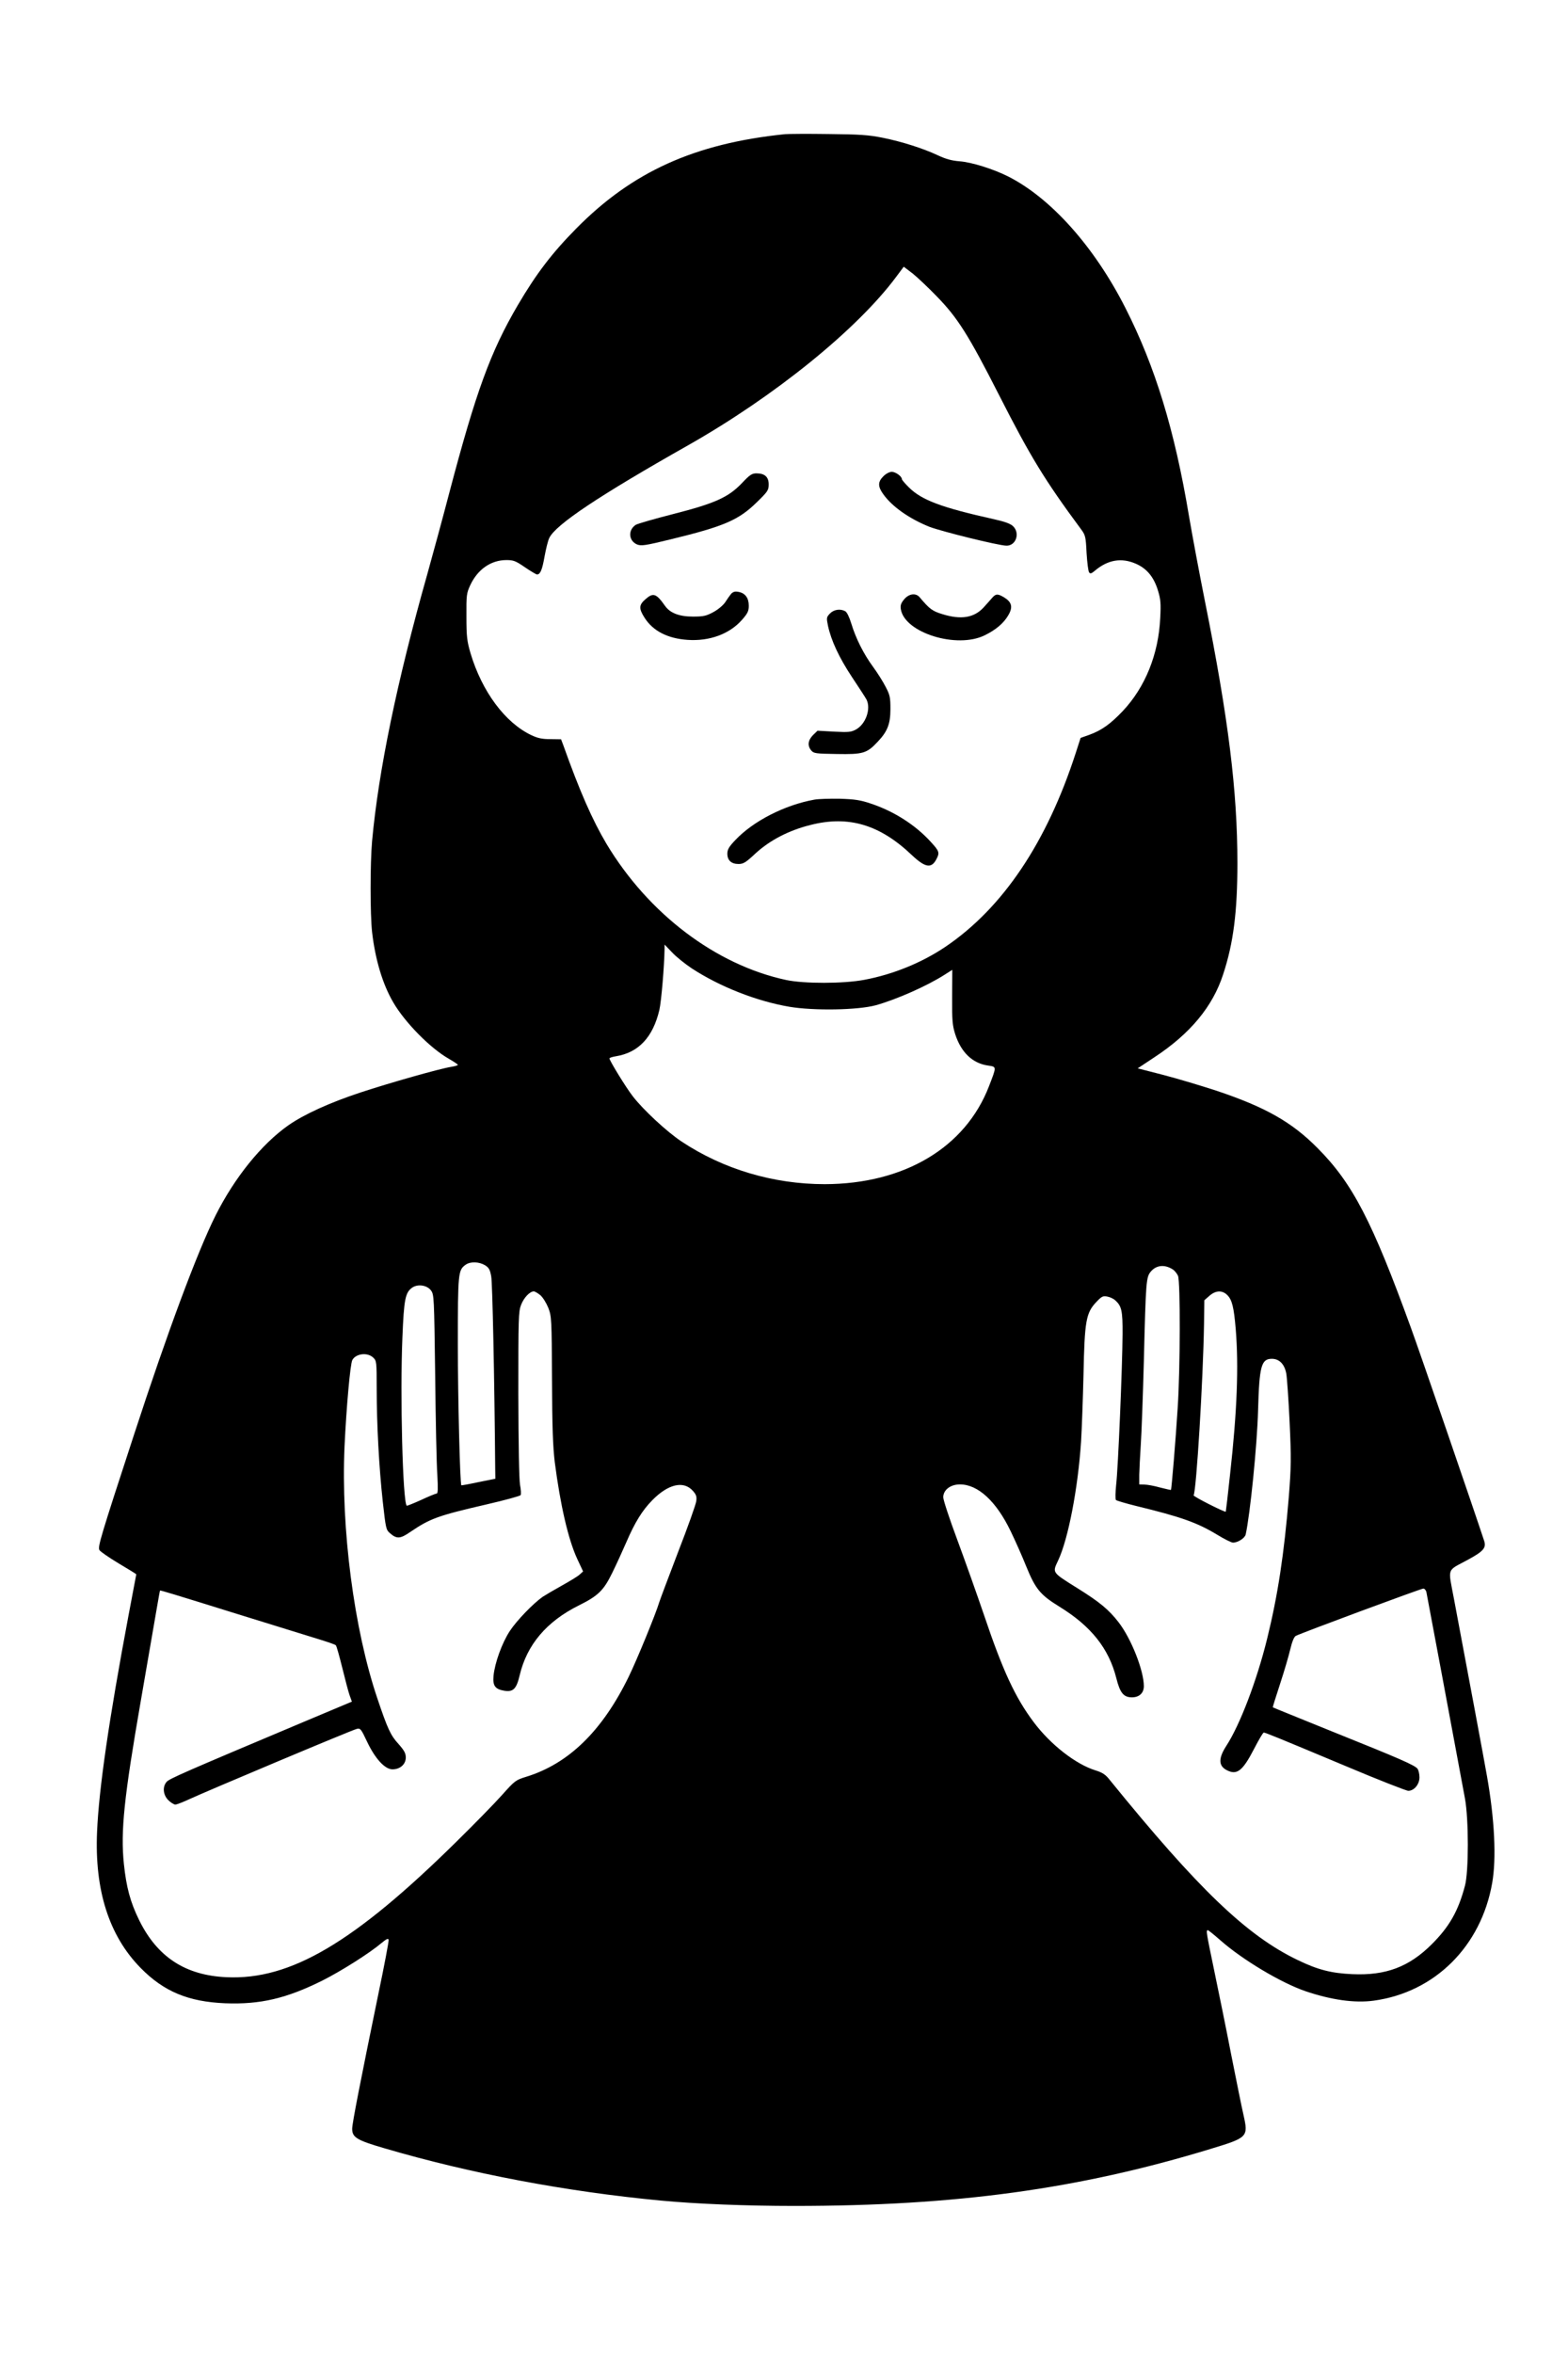 <?xml version="1.0" standalone="no"?>
<!DOCTYPE svg PUBLIC "-//W3C//DTD SVG 20010904//EN"
 "http://www.w3.org/TR/2001/REC-SVG-20010904/DTD/svg10.dtd">
<svg version="1.0" xmlns="http://www.w3.org/2000/svg"
 width="1024pt" height="1536pt" viewBox="0 0 1024 1536"
 preserveAspectRatio="xMidYMid meet">

<g transform="translate(0,1536) scale(0.1,-0.1)"
fill="#000000" stroke="none">
<path d="M5125 14484 c-590 -61 -996 -245 -1362 -616 -159 -161 -261 -295
-382 -501 -178 -304 -273 -565 -446 -1221 -46 -176 -112 -418 -145 -536 -198
-700 -318 -1282 -360 -1740 -13 -147 -13 -478 0 -595 21 -181 69 -340 138
-458 76 -131 242 -300 364 -369 31 -18 58 -36 58 -39 0 -4 -19 -9 -42 -13 -73
-11 -404 -105 -592 -167 -201 -66 -372 -144 -473 -215 -176 -124 -351 -341
-475 -588 -119 -237 -316 -767 -531 -1426 -221 -675 -239 -737 -228 -758 5
-10 62 -49 125 -87 64 -38 116 -70 116 -72 0 -1 -23 -123 -51 -270 -127 -676
-193 -1129 -205 -1409 -17 -383 78 -680 284 -890 151 -154 311 -221 552 -231
230 -9 402 32 635 148 125 63 308 179 385 244 34 28 46 34 48 22 2 -8 -28
-167 -67 -353 -118 -574 -171 -845 -171 -880 0 -57 30 -75 212 -128 559 -164
1181 -282 1803 -341 232 -22 560 -35 872 -35 1054 0 1855 109 2718 372 244 74
248 78 216 221 -12 51 -48 232 -82 402 -33 171 -83 415 -110 544 -51 246 -54
261 -41 261 4 0 41 -30 82 -66 144 -127 395 -277 555 -332 168 -57 322 -79
446 -62 399 54 702 355 774 769 28 159 16 413 -34 696 -17 98 -122 660 -216
1159 -39 208 -49 178 89 253 104 56 124 79 108 126 -63 192 -425 1246 -477
1387 -253 697 -382 946 -610 1175 -168 170 -341 268 -661 375 -98 32 -254 79
-347 103 l-167 43 107 71 c235 154 383 332 451 543 67 203 93 408 93 726 0
471 -59 946 -211 1704 -38 190 -85 442 -105 560 -94 563 -221 977 -415 1359
-204 402 -488 719 -768 860 -96 48 -236 92 -315 98 -52 4 -91 15 -142 39 -96
45 -233 89 -362 115 -91 18 -147 22 -353 24 -135 2 -263 1 -285 -1z m992
-1058 c137 -140 208 -253 407 -644 205 -403 299 -557 536 -877 28 -38 31 -48
36 -155 4 -63 11 -121 17 -127 7 -10 16 -7 39 13 84 70 172 85 266 44 71 -31
117 -86 144 -174 18 -59 20 -85 15 -180 -11 -237 -98 -452 -245 -608 -80 -84
-137 -125 -216 -154 l-59 -21 -32 -99 c-189 -583 -475 -1010 -850 -1264 -154
-104 -343 -181 -530 -216 -136 -26 -396 -26 -512 -1 -459 99 -898 432 -1172
888 -93 157 -175 343 -284 649 l-13 34 -69 1 c-54 0 -83 6 -125 26 -171 81
-322 284 -397 534 -23 79 -27 108 -27 240 -1 141 1 153 25 205 48 103 135 164
236 164 46 0 60 -5 121 -47 38 -26 74 -47 79 -47 21 0 34 30 49 116 9 49 22
104 31 122 41 87 326 277 908 606 561 318 1101 754 1357 1098 l50 67 59 -45
c32 -26 102 -92 156 -148z m-1600 -4387 c184 -120 422 -214 638 -251 161 -27
448 -22 565 10 136 38 334 126 447 198 l52 33 -1 -177 c-1 -155 2 -185 20
-243 39 -120 114 -191 216 -205 55 -8 55 -5 5 -134 -154 -401 -554 -639 -1073
-640 -335 0 -662 97 -936 279 -95 63 -250 207 -317 294 -44 56 -153 234 -153
248 0 4 19 10 43 14 147 24 241 124 283 302 13 57 32 284 34 398 l0 29 50 -52
c27 -29 85 -75 127 -103z m-1350 -1938 c26 -16 33 -29 41 -73 8 -41 21 -655
26 -1257 l1 -64 -110 -22 c-60 -13 -111 -22 -112 -21 -9 8 -23 575 -23 919 0
470 2 486 51 521 31 22 87 20 126 -3z m4491 -27 c13 -8 28 -27 35 -42 16 -37
15 -605 -2 -862 -13 -208 -40 -532 -44 -536 -1 -1 -33 6 -72 16 -38 11 -85 19
-102 19 l-33 1 0 63 c1 34 5 122 10 196 5 73 14 319 20 545 13 528 15 549 46
586 36 42 90 47 142 14z m-4844 -137 c21 -28 21 -41 28 -555 3 -290 9 -582 14
-649 5 -95 4 -123 -5 -123 -7 0 -53 -19 -102 -42 -49 -22 -91 -39 -93 -37 -26
28 -44 721 -28 1099 10 250 19 292 63 324 37 26 97 17 123 -17z m715 -32 c17
-15 39 -51 52 -83 21 -55 22 -72 24 -467 1 -314 6 -440 18 -540 36 -279 88
-505 147 -632 l38 -81 -22 -20 c-11 -11 -64 -43 -116 -72 -52 -29 -108 -62
-125 -73 -63 -44 -170 -155 -215 -223 -52 -79 -99 -210 -107 -294 -6 -64 10
-87 71 -97 58 -9 79 12 100 102 47 198 175 350 386 455 127 63 162 98 218 212
28 57 69 147 92 200 56 130 104 208 170 275 103 105 203 129 264 62 23 -26 27
-38 23 -68 -2 -20 -56 -172 -120 -336 -63 -165 -118 -311 -122 -325 -22 -74
-144 -372 -199 -485 -173 -355 -393 -569 -671 -654 -67 -21 -73 -25 -155 -117
-47 -53 -182 -191 -300 -307 -669 -659 -1083 -903 -1500 -884 -269 12 -452
131 -571 372 -58 118 -84 215 -100 368 -22 214 1 434 111 1067 103 596 123
715 125 717 2 3 71 -18 550 -167 209 -65 427 -132 485 -150 58 -18 109 -35
113 -40 5 -4 23 -70 42 -146 19 -77 40 -158 48 -180 l15 -42 -326 -137 c-772
-325 -868 -367 -884 -387 -28 -32 -23 -85 11 -119 16 -16 37 -29 46 -29 9 0
50 16 91 35 112 52 1065 453 1094 459 23 6 28 0 67 -83 53 -112 117 -181 166
-181 50 0 87 33 87 77 0 28 -10 46 -47 88 -52 56 -72 100 -139 299 -152 450
-238 1108 -214 1644 12 253 37 538 51 564 23 42 98 52 136 16 22 -21 23 -26
23 -202 0 -232 15 -513 40 -741 19 -169 21 -181 45 -202 45 -40 68 -39 132 5
133 90 179 107 503 182 117 27 216 54 220 60 4 6 2 37 -4 68 -6 35 -10 260
-11 592 0 495 1 539 18 582 18 47 57 88 83 88 7 0 26 -11 43 -25z m4486 1 c31
-31 43 -79 55 -222 20 -244 9 -535 -37 -949 -14 -132 -27 -241 -28 -243 -5 -6
-215 100 -210 107 18 30 62 750 68 1119 l2 154 33 29 c41 36 84 38 117 5z
m-732 -34 c42 -38 49 -68 48 -222 -1 -205 -29 -876 -42 -984 -5 -49 -6 -93 -1
-98 4 -4 64 -22 133 -39 292 -71 397 -108 529 -188 46 -28 92 -51 102 -51 32
0 77 29 83 53 29 131 75 583 81 812 8 288 21 335 90 335 48 0 82 -34 94 -95 5
-27 15 -171 22 -318 11 -237 10 -293 -5 -485 -31 -377 -72 -646 -142 -930 -67
-272 -177 -561 -266 -698 -53 -82 -52 -131 2 -159 67 -35 104 -6 179 139 30
58 58 106 63 106 11 0 80 -28 536 -219 211 -89 395 -161 408 -161 38 0 73 42
73 88 0 21 -6 46 -12 55 -18 24 -112 65 -553 242 -214 87 -391 158 -393 160
-1 1 20 69 47 151 27 82 57 184 67 227 12 51 25 82 36 88 33 18 818 309 833
309 8 0 17 -10 20 -22 4 -19 183 -975 252 -1348 25 -136 25 -478 0 -570 -44
-166 -102 -267 -216 -381 -149 -149 -301 -206 -520 -196 -137 6 -226 29 -356
92 -332 159 -650 464 -1227 1175 -28 36 -48 49 -93 63 -130 40 -295 169 -405
316 -120 160 -201 334 -323 696 -47 138 -126 360 -176 495 -50 134 -91 258
-91 276 0 48 47 84 109 84 118 0 237 -110 331 -305 32 -66 77 -168 101 -228
61 -150 92 -188 219 -266 206 -127 321 -272 370 -465 24 -97 48 -126 102 -126
48 0 78 28 78 73 0 101 -82 310 -165 417 -63 82 -125 133 -268 222 -169 106
-165 100 -127 181 66 139 130 472 150 777 5 80 12 278 16 440 7 346 16 400 84
471 35 37 43 41 72 35 17 -3 40 -14 51 -24z"/>
<path d="M5769 12251 c-37 -37 -37 -67 0 -118 58 -81 171 -160 301 -212 78
-30 449 -122 502 -123 62 -2 91 80 45 126 -17 17 -52 30 -123 46 -346 77 -474
125 -558 208 -25 25 -46 49 -46 54 0 18 -41 48 -66 48 -15 0 -38 -12 -55 -29z"/>
<path d="M4845 12206 c-89 -93 -176 -132 -450 -202 -121 -31 -230 -62 -243
-70 -52 -34 -47 -104 8 -128 28 -11 51 -8 223 34 345 84 441 125 559 241 72
70 78 79 78 117 0 49 -26 72 -80 72 -30 0 -44 -10 -95 -64z"/>
<path d="M4775 11484 c-9 -11 -26 -35 -38 -54 -13 -20 -46 -48 -77 -65 -48
-26 -65 -30 -135 -30 -89 0 -149 23 -182 70 -57 81 -77 88 -127 44 -44 -38
-45 -61 -7 -121 55 -87 151 -136 281 -145 143 -10 274 38 355 130 38 43 45 58
45 93 0 50 -23 82 -66 90 -24 5 -36 1 -49 -12z"/>
<path d="M5905 11448 c-21 -25 -26 -39 -22 -65 25 -154 366 -260 548 -170 72
35 124 79 154 131 31 53 23 85 -27 116 -42 25 -54 25 -78 -2 -11 -13 -37 -42
-57 -64 -62 -67 -147 -81 -269 -43 -66 20 -84 34 -148 110 -25 30 -70 24 -101
-13z"/>
<path d="M5420 11355 c-23 -24 -23 -29 -13 -79 21 -98 73 -209 157 -336 46
-69 89 -135 95 -147 30 -60 -5 -160 -69 -195 -31 -17 -48 -19 -143 -14 l-108
6 -30 -29 c-33 -34 -37 -69 -11 -100 16 -19 28 -21 167 -23 170 -3 196 4 266
79 64 67 84 116 84 214 0 76 -3 92 -31 145 -16 32 -53 91 -81 129 -64 87 -114
188 -143 283 -13 43 -29 76 -40 82 -33 18 -75 11 -100 -15z"/>
<path d="M5318 10140 c-194 -35 -399 -140 -516 -264 -42 -44 -52 -62 -52 -89
0 -43 26 -67 73 -67 32 0 48 10 112 70 93 85 217 150 359 185 248 63 452 2
661 -197 87 -82 128 -89 160 -27 23 43 19 53 -37 114 -100 110 -241 200 -393
250 -65 22 -103 28 -200 31 -66 1 -141 -1 -167 -6z"/>
</g>
</svg>
